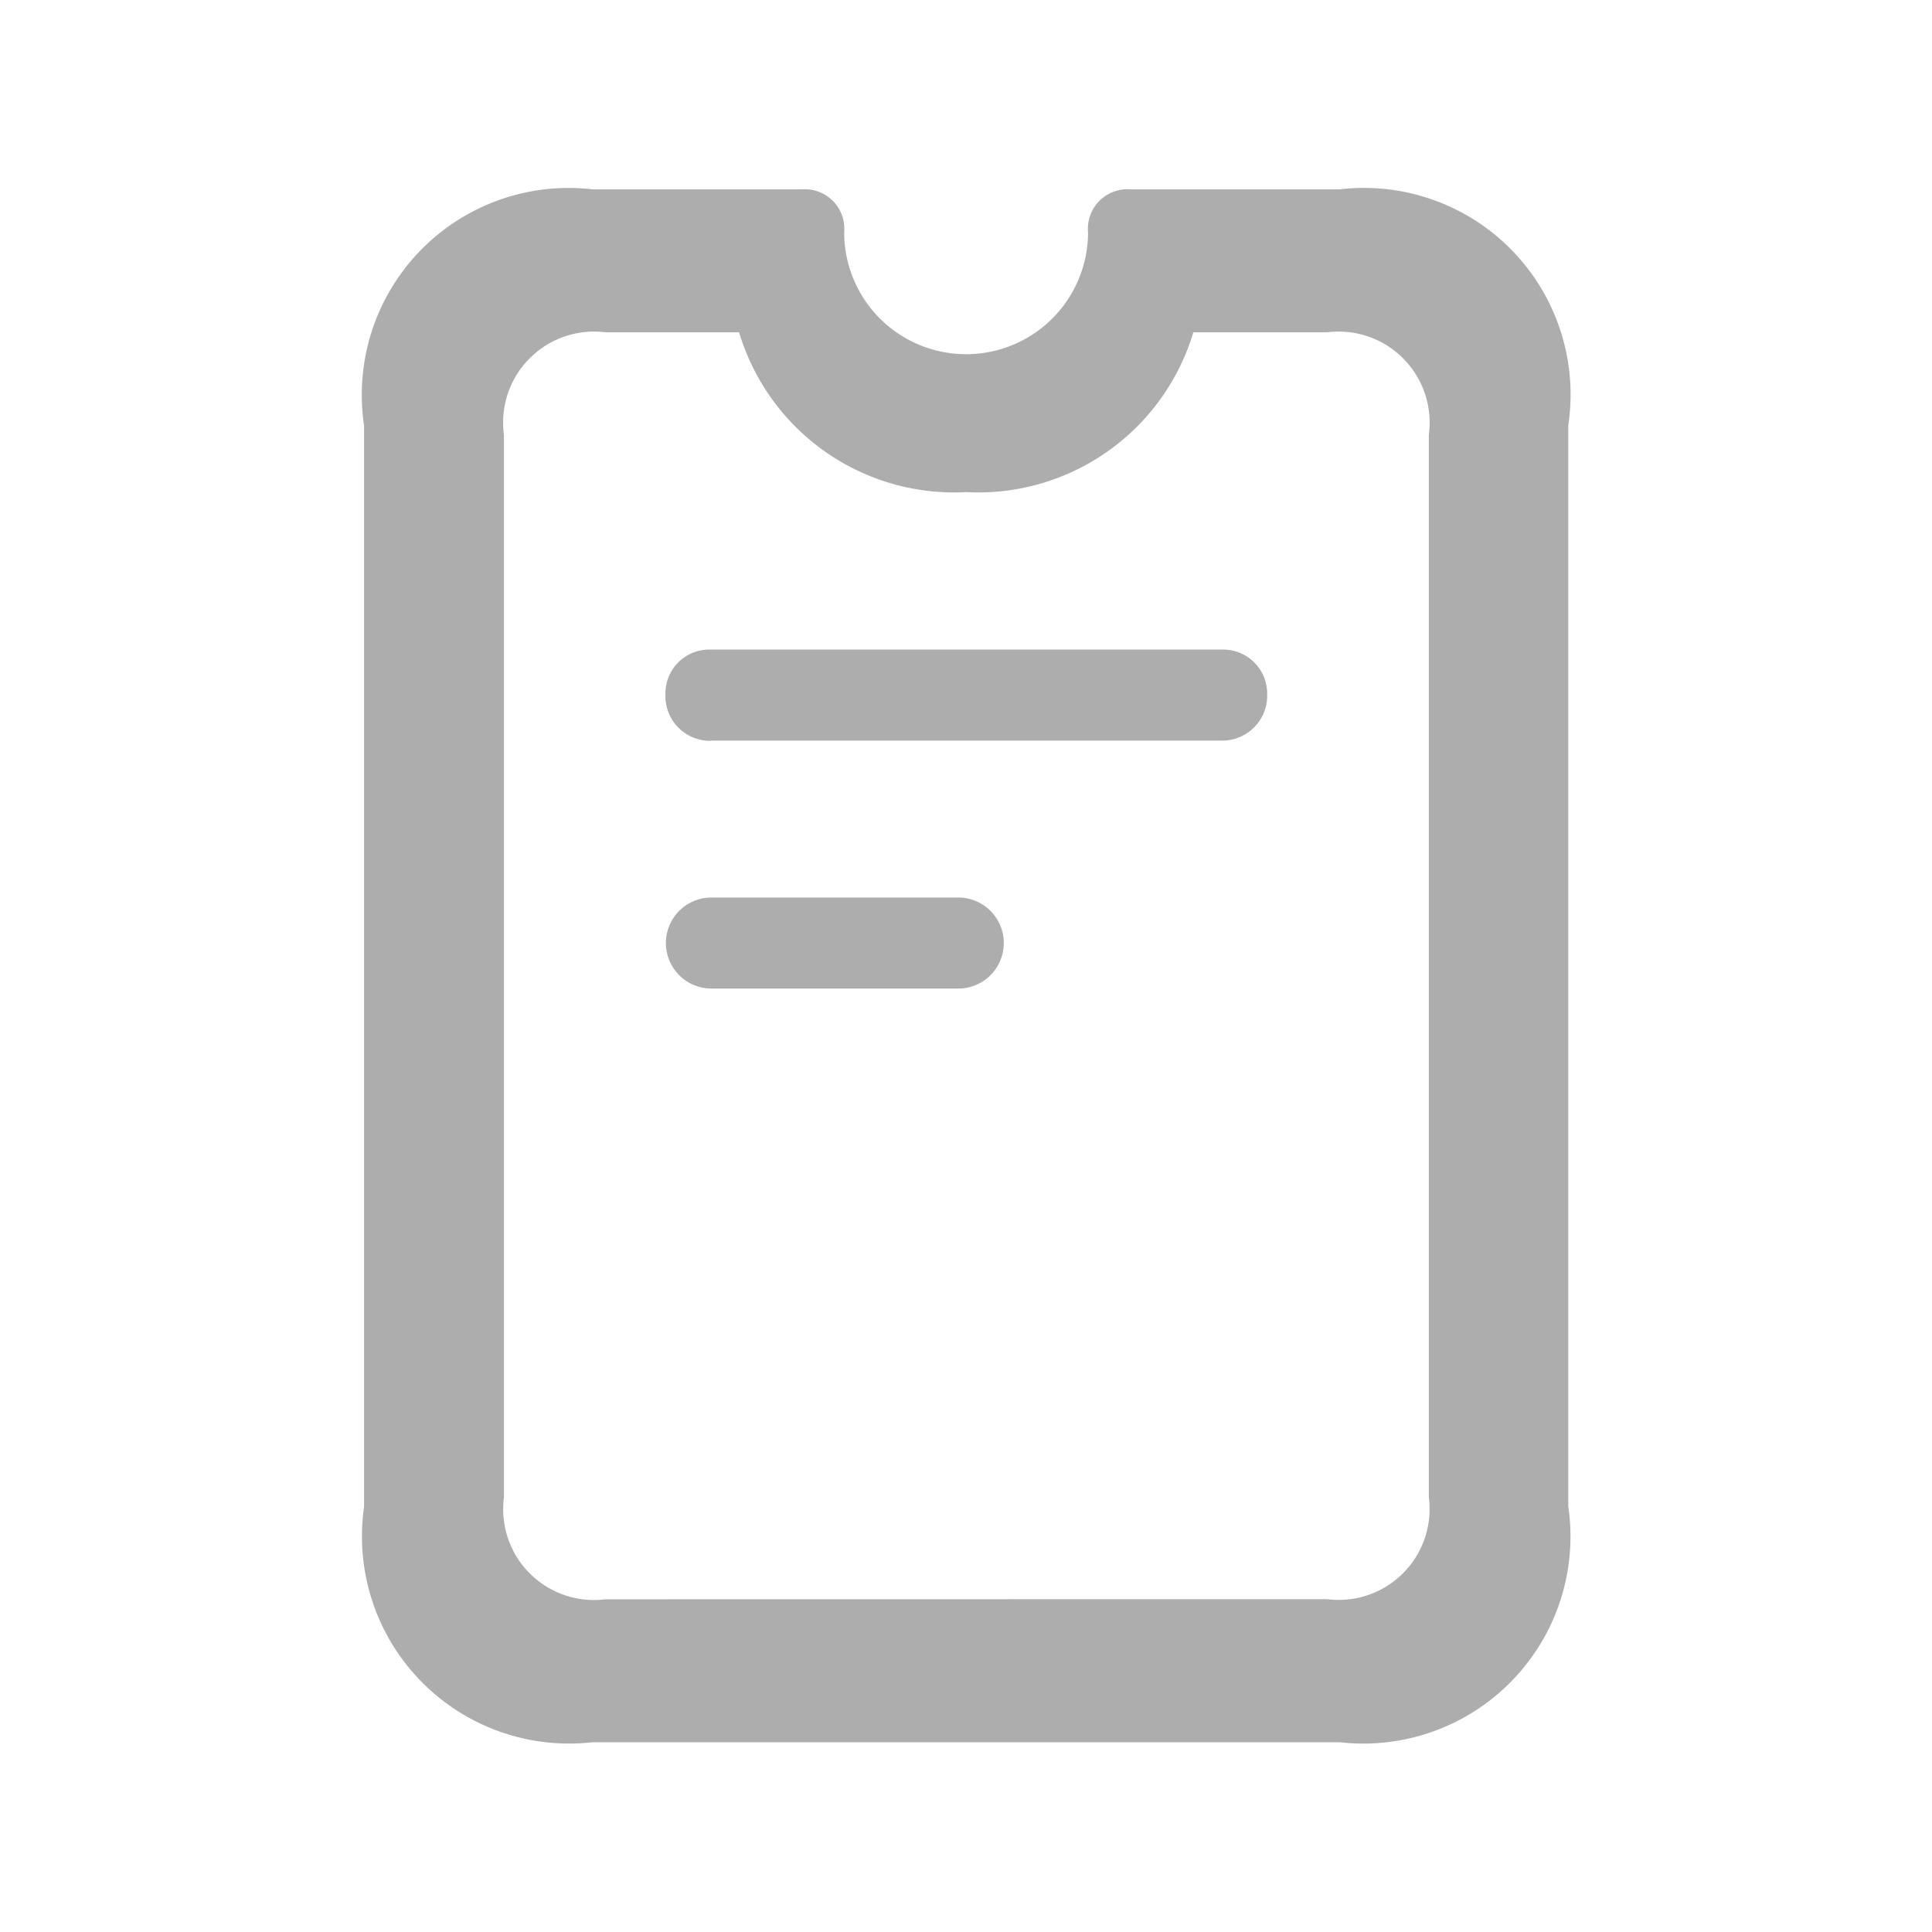 <svg xmlns="http://www.w3.org/2000/svg" width="18" height="18" viewBox="0 0 18 18">
  <g id="Group_63691" data-name="Group 63691" transform="translate(-5 -6)">
    <rect id="Rectangle_24345" data-name="Rectangle 24345" width="18" height="18" transform="translate(5 6)" fill="none"/>
    <path id="Path_84505" data-name="Path 84505" d="M8.579,18.6h6.961a1.93,1.93,0,0,0,2.129-2.2V6.332a1.925,1.925,0,0,0-2.129-2.2H13.587a.368.368,0,0,0-.392.4,1.136,1.136,0,1,1-2.272,0,.368.368,0,0,0-.392-.4H8.579a1.927,1.927,0,0,0-2.129,2.2V16.407A1.93,1.93,0,0,0,8.579,18.6ZM8.7,17.268a.846.846,0,0,1-.947-.948v-9.9A.848.848,0,0,1,8.7,5.464H9.944a2.092,2.092,0,0,0,2.116,1.489,2.092,2.092,0,0,0,2.116-1.489h1.247a.848.848,0,0,1,.947.955v9.9a.846.846,0,0,1-.947.948Zm.986-8h4.76a.419.419,0,0,0,.418-.434.41.41,0,0,0-.418-.414H9.682a.408.408,0,0,0-.424.414A.416.416,0,0,0,9.682,9.27Zm0,2.31h2.3a.424.424,0,0,0,0-.848h-2.3a.424.424,0,1,0,0,.848Z" transform="translate(1.942 3.632)" fill="#999" opacity="0.8"/>
  </g>
</svg>
